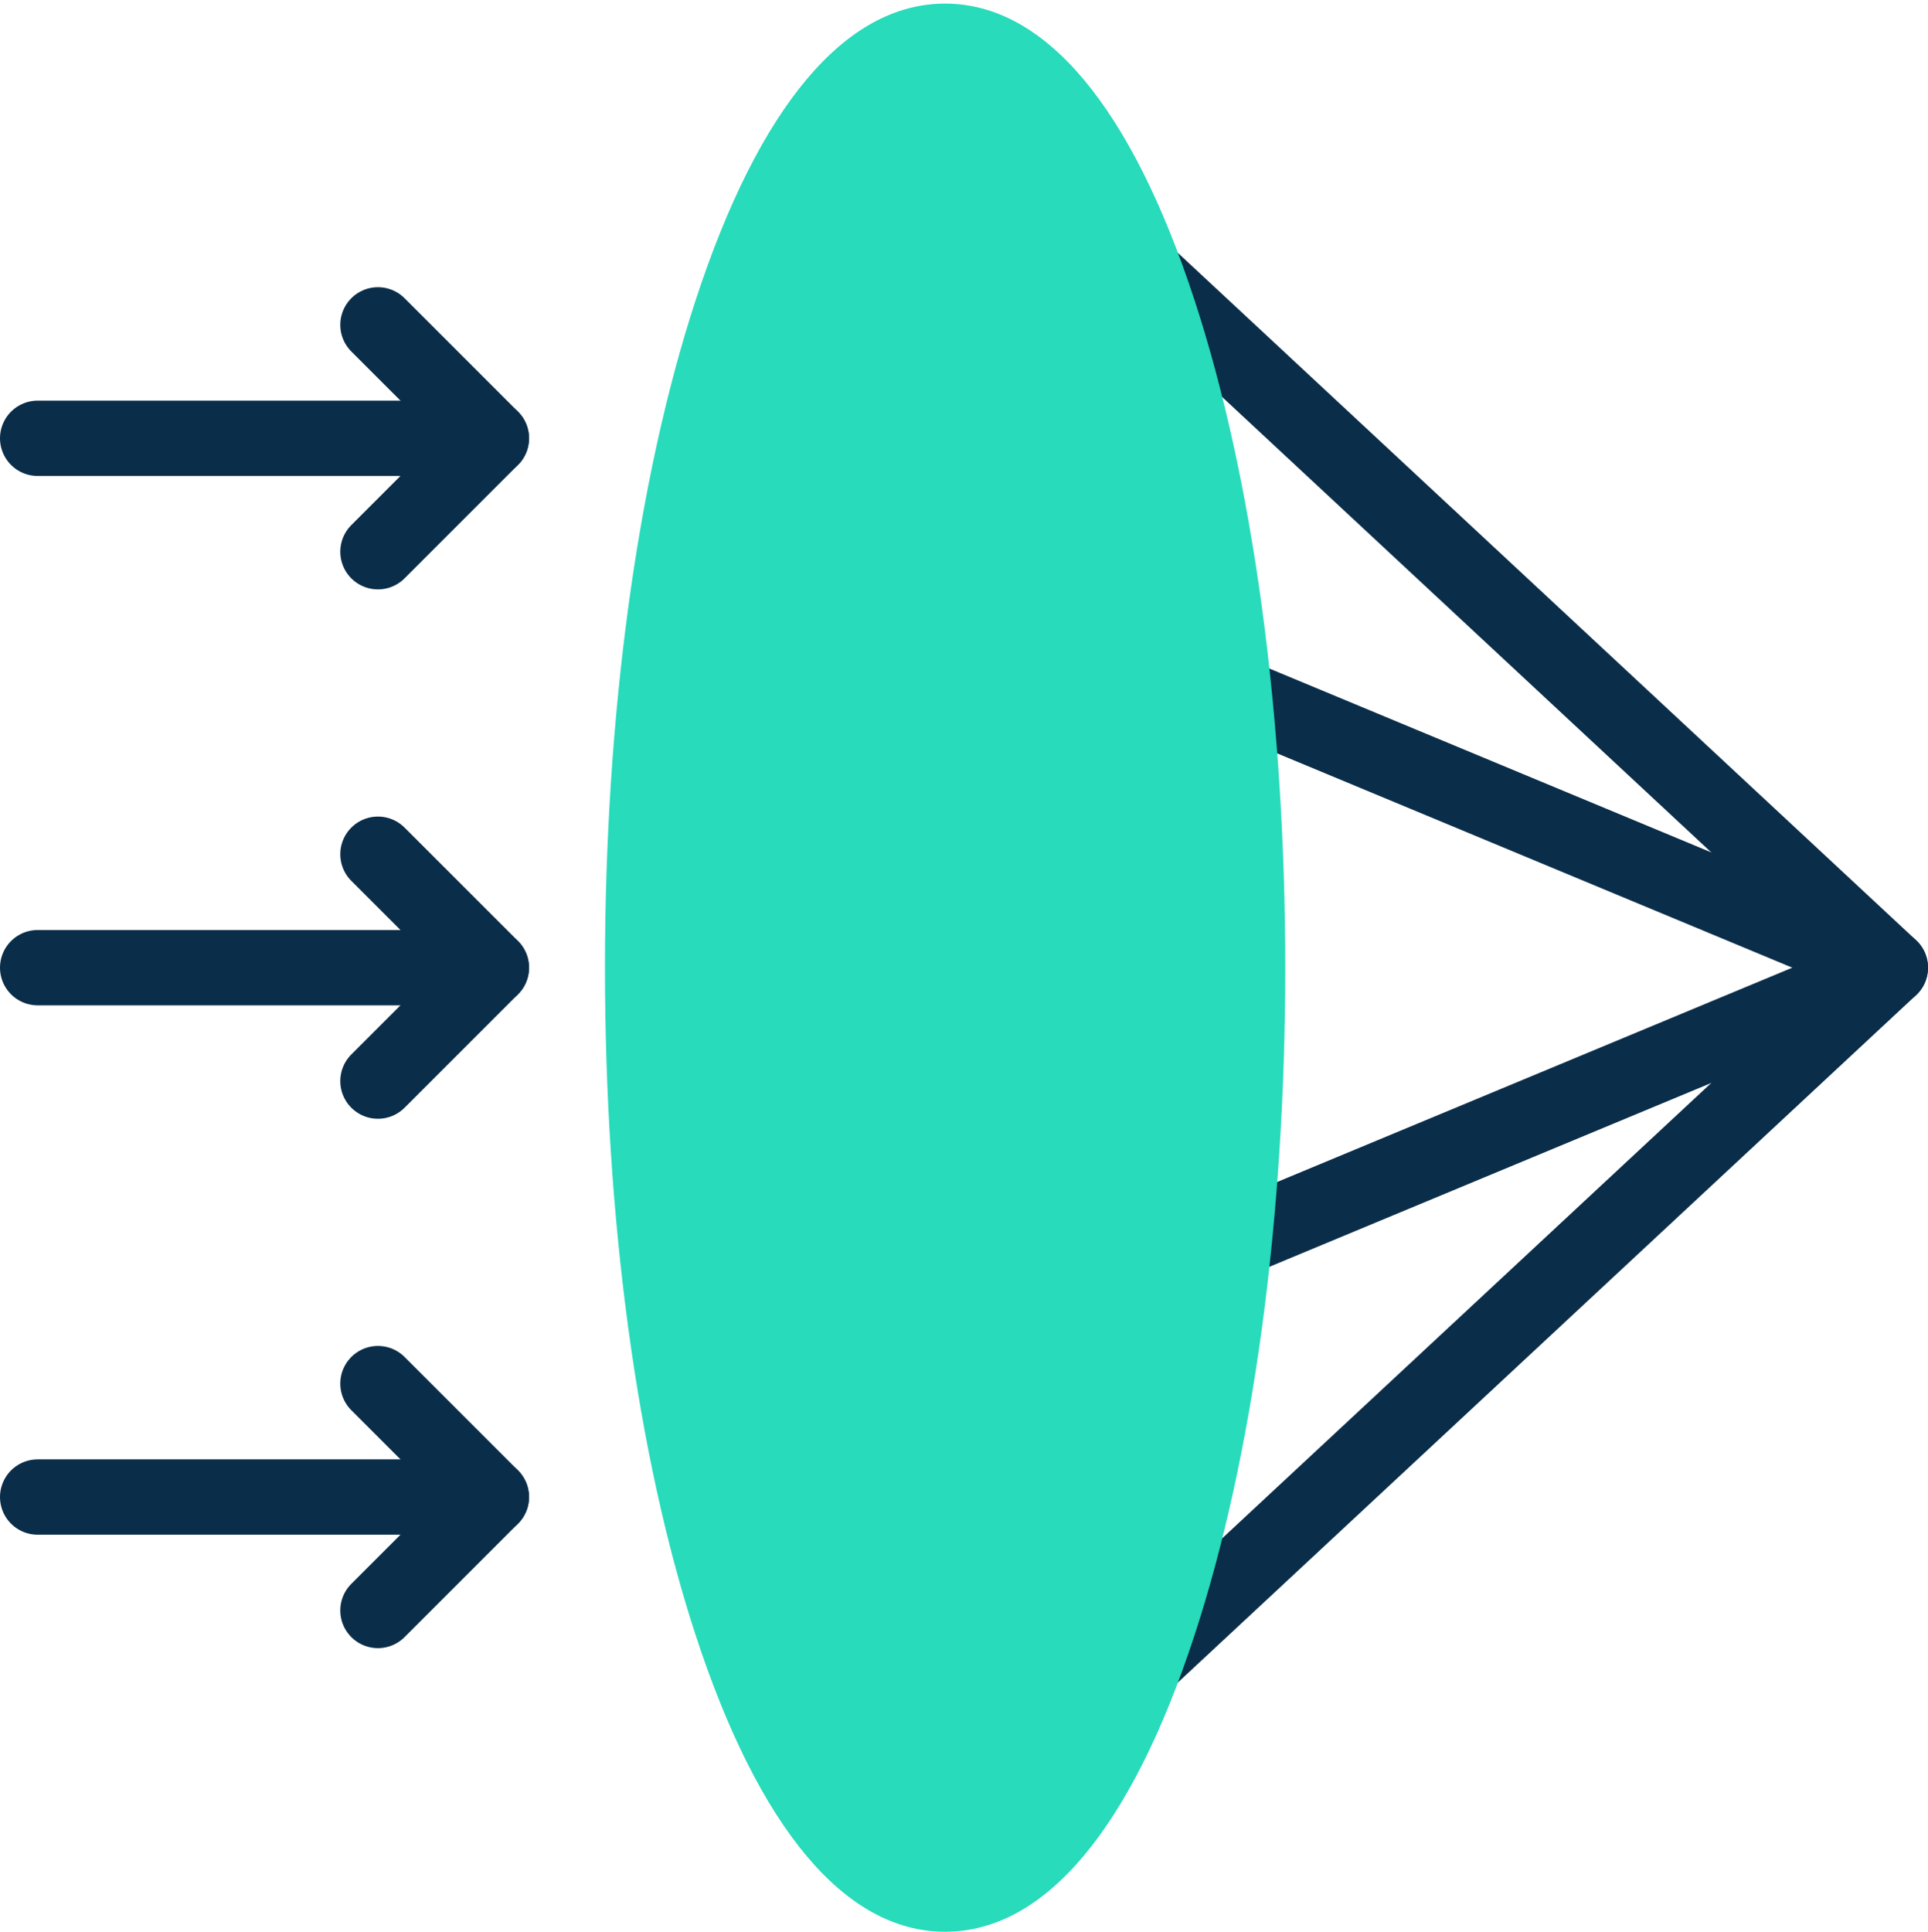 <svg width="512" height="513" viewBox="0 0 512 513" fill="none" xmlns="http://www.w3.org/2000/svg">
<path d="M304.267 72.87L502 256.958L304.267 441.046" stroke="#0A2D49" stroke-width="20" stroke-miterlimit="10" stroke-linecap="round" stroke-linejoin="round"/>
<path d="M327.762 184.473L502 256.958L327.762 329.442" stroke="#0A2D49" stroke-width="20" stroke-miterlimit="10" stroke-linecap="round" stroke-linejoin="round"/>
<path d="M10 116.385H130.49" stroke="#0A2D49" stroke-width="20" stroke-miterlimit="10" stroke-linecap="round" stroke-linejoin="round"/>
<path d="M100.367 86.263L130.49 116.384L100.367 146.507" stroke="#0A2D49" stroke-width="20" stroke-miterlimit="10" stroke-linecap="round" stroke-linejoin="round"/>
<path d="M10 256.958H130.49" stroke="#0A2D49" stroke-width="20" stroke-miterlimit="10" stroke-linecap="round" stroke-linejoin="round"/>
<path d="M100.367 226.833L130.49 256.956L100.367 287.078" stroke="#0A2D49" stroke-width="20" stroke-miterlimit="10" stroke-linecap="round" stroke-linejoin="round"/>
<path d="M10 397.528H130.49" stroke="#0A2D49" stroke-width="20" stroke-miterlimit="10" stroke-linecap="round" stroke-linejoin="round"/>
<path d="M100.367 367.402L130.49 397.524L100.367 427.646" stroke="#0A2D49" stroke-width="20" stroke-miterlimit="10" stroke-linecap="round" stroke-linejoin="round"/>
<path d="M250.98 512.957C224.467 512.957 201.54 485.657 184.675 434.009C169.185 386.571 160.654 323.692 160.654 256.957C160.654 190.222 169.185 127.344 184.675 79.904C201.539 28.256 224.467 0.957 250.98 0.957C277.493 0.957 300.421 28.256 317.286 79.904C332.776 127.344 341.307 190.222 341.307 256.957C341.307 323.692 332.776 386.57 317.286 434.009C300.421 485.657 277.492 512.957 250.98 512.957Z" fill="#27DBBB"/>
</svg>
